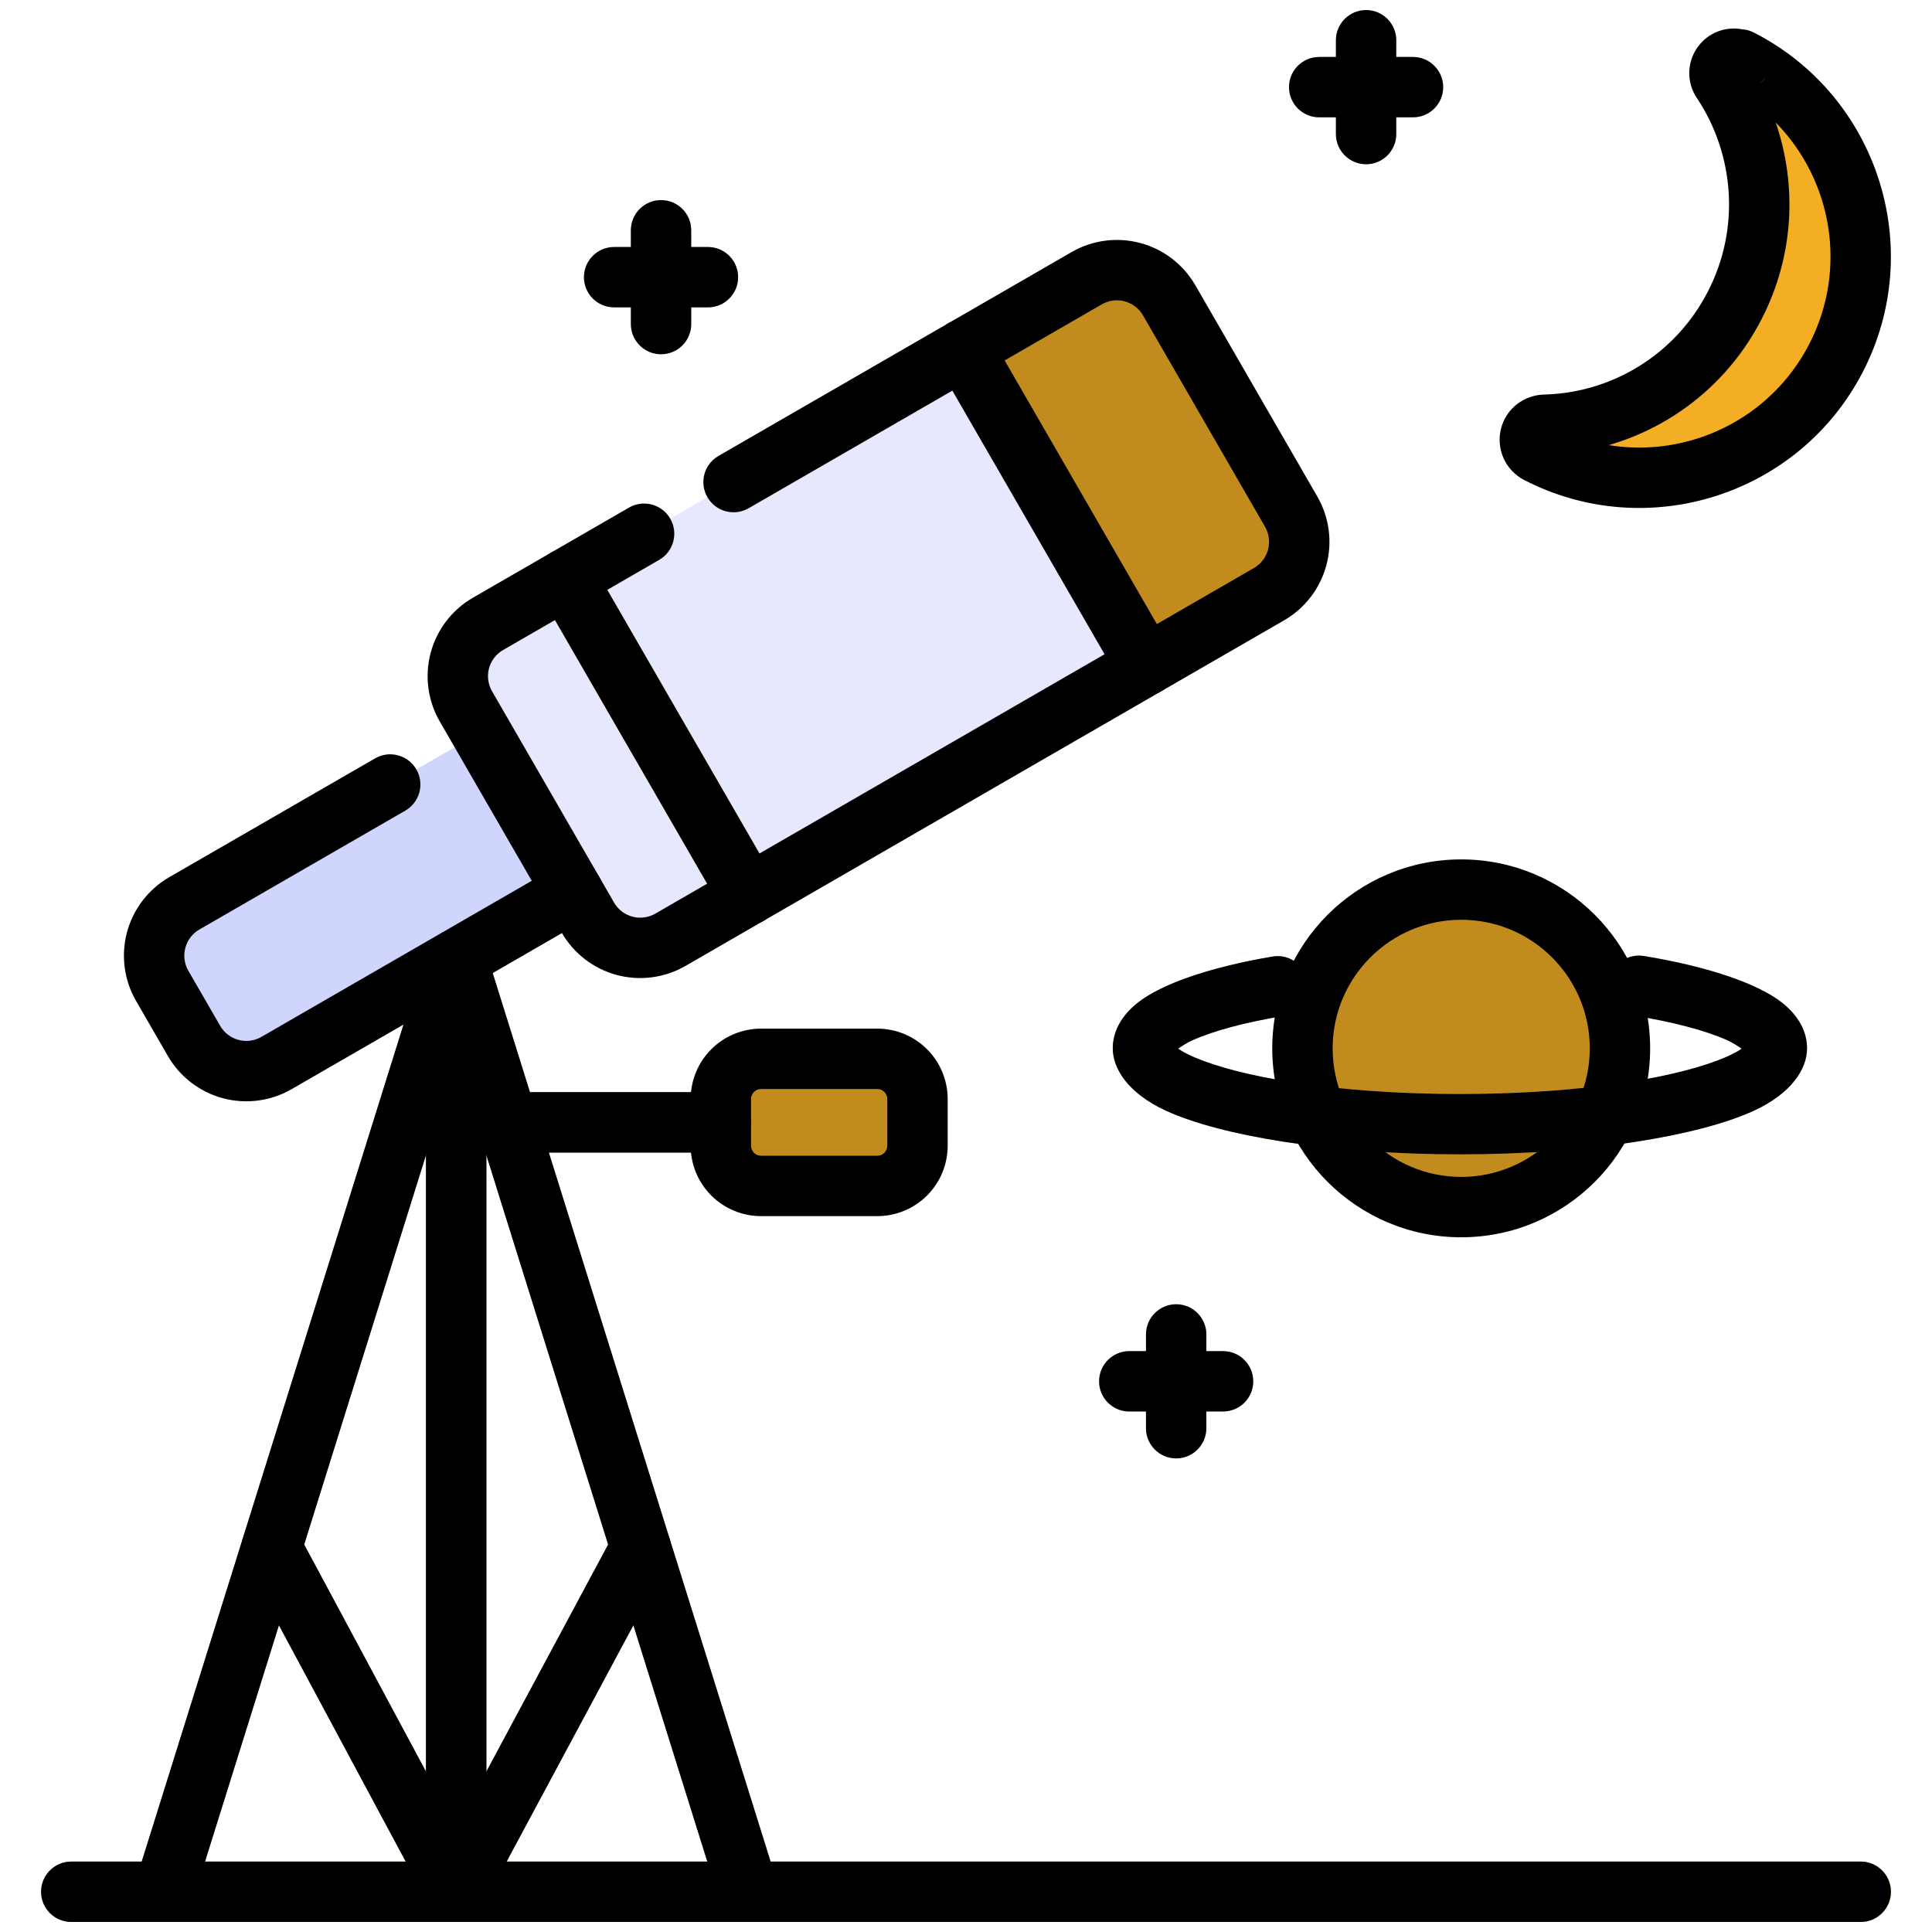 <svg clip-rule="evenodd" fill-rule="evenodd" stroke-linejoin="round" stroke-miterlimit="2" viewBox="0 0 96 96" xmlns="http://www.w3.org/2000/svg"><g><g><g fill="#916816"><path d="m9.577 94.448 13.09-41.849s13.089 41.849 13.089 41.849c.247.79 1.089 1.231 1.88.984.79-.248 1.231-1.09.983-1.88l-14.521-46.426c-.196-.626-.776-1.052-1.431-1.052-.656 0-1.236.426-1.432 1.052 0 0-14.521 46.426-14.521 46.426-.248.79.193 1.632.983 1.88.791.247 1.633-.194 1.88-.984z"/><path d="m12.172 77.609 9.173 17.1c.261.487.769.791 1.322.791.552 0 1.06-.304 1.321-.791l9.173-17.1c.391-.73.117-1.64-.613-2.031-.729-.392-1.639-.117-2.031.613l-7.85 14.636s-7.851-14.636-7.851-14.636c-.392-.73-1.302-1.005-2.031-.613-.73.391-1.004 1.301-.613 2.031z"/><path d="m24.167 94v-42.266c0-.828-.673-1.5-1.5-1.5-.828 0-1.5.672-1.5 1.5v42.266c0 .828.672 1.5 1.5 1.5.827 0 1.5-.672 1.5-1.5z"/></g><path d="m41.505 26.212s-24.248 13.999-32.347 18.675c-.689.398-1.192 1.053-1.398 1.822-.206.768-.098 1.587.3 2.276.507.879 1.074 1.86 1.581 2.738.398.69 1.053 1.192 1.822 1.398.768.206 1.587.098 2.276-.299 8.099-4.676 32.347-18.676 32.347-18.676z" fill="#d0d5fd"/><path d="m58.095 14.922c-.398-.689-1.053-1.192-1.822-1.398-.768-.206-1.587-.098-2.276.3-6.475 3.739-23.274 13.437-29.749 17.176-.689.397-1.192 1.053-1.398 1.821-.206.769-.098 1.588.3 2.277 1.679 2.908 4.384 7.593 6.063 10.501.398.689 1.053 1.192 1.822 1.398.768.206 1.587.098 2.276-.3 6.475-3.738 23.274-13.437 29.749-17.175.689-.398 1.192-1.053 1.398-1.822.205-.769.098-1.587-.3-2.277-1.679-2.908-4.384-7.593-6.063-10.501z" fill="#e6e9fe"/><path d="m58.095 14.922c-.829-1.435-2.663-1.926-4.098-1.098-2.571 1.485-6.126 3.537-6.126 3.537l9.063 15.697s3.555-2.052 6.126-3.536c1.435-.829 1.926-2.664 1.098-4.099-1.679-2.908-4.384-7.593-6.063-10.501z" fill="#c28b1d"/><path d="m38.487 43.709s-2.598 1.5-2.598 1.5l-9.063-15.698s2.598-1.5 2.598-1.5z" fill="#c28b1d"/><path d="m24.761 57.27h13.622c.828 0 1.5-.672 1.5-1.5 0-.827-.672-1.5-1.5-1.5h-13.622c-.827 0-1.5.673-1.5 1.5 0 .828.673 1.5 1.5 1.5z" fill="#916816"/><path d="m45.59 54.612c0-.531-.21-1.04-.585-1.415s-.884-.585-1.415-.585c-1.686 0-4.086 0-5.772 0-.531 0-1.039.21-1.414.585s-.586.884-.586 1.415v2.317c0 .531.211 1.039.586 1.414.375.376.883.586 1.414.586h5.772c.531 0 1.04-.21 1.415-.586.375-.375.585-.883.585-1.414 0-.74 0-1.578 0-2.317z" fill="#c28b1d"/><circle cx="72.607" cy="52.092" fill="#c28b1d" r="7.889"/><path d="m86.542 52.106c-.053.039-.108.076-.159.106-.414.245-.954.469-1.598.678-2.761.902-7.219 1.47-12.243 1.47-5.023 0-9.482-.568-12.243-1.47-.643-.209-1.184-.433-1.598-.678-.051-.03-.106-.068-.159-.107.193-.134.452-.299.697-.409 1.079-.486 2.628-.893 4.498-1.208.816-.138 1.367-.912 1.23-1.728-.138-.817-.913-1.368-1.729-1.23-3.163.533-5.537 1.378-6.69 2.283-.891.7-1.255 1.51-1.255 2.279 0 1.026.782 2.24 2.631 3.093 2.741 1.264 8.258 2.175 14.618 2.175 6.361 0 11.877-.911 14.618-2.175 1.849-.853 2.631-2.067 2.631-3.093 0-.776-.371-1.594-1.28-2.298-1.178-.913-3.604-1.762-6.828-2.291-.817-.135-1.589.42-1.723 1.237-.135.817.42 1.589 1.237 1.723 1.915.314 3.503.724 4.611 1.216.258.115.532.288.734.427z" fill="#f3ae24"/><path d="m85.579 4.059c-.198-.268-.185-.637.031-.891.217-.253.579-.324.875-.172.014-.026.015-.025.016-.025 5.394 2.782 7.515 9.419 4.733 14.813s-9.419 7.514-14.813 4.733c-.001-.001-.002-.001-.003-.002-.307-.16-.464-.51-.38-.846.084-.335.388-.57.734-.565 3.854-.098 7.528-2.253 9.42-5.92 1.892-3.668 1.516-7.911-.613-11.125z" fill="#f3ae24"/><path d="m56.943 67.137h-.83c-.828 0-1.5.672-1.5 1.5s.672 1.5 1.5 1.5h.83v.83c0 .828.673 1.5 1.5 1.5.828 0 1.5-.672 1.5-1.5v-.83h.831c.828 0 1.5-.672 1.5-1.5s-.672-1.5-1.5-1.5h-.831v-.83c0-.828-.672-1.5-1.5-1.5-.827 0-1.5.672-1.5 1.5zm-25.596-54.864h-.831c-.827 0-1.5.672-1.5 1.5s.673 1.5 1.5 1.5h.831v.83c0 .828.672 1.5 1.5 1.5s1.5-.672 1.5-1.5v-.83h.83c.828 0 1.5-.672 1.5-1.5s-.672-1.5-1.5-1.5h-.83v-.831c0-.827-.672-1.5-1.5-1.5s-1.5.673-1.5 1.5zm35.033-9.443h-.83c-.828 0-1.5.673-1.5 1.5 0 .828.672 1.5 1.5 1.5h.83v.831c0 .828.672 1.5 1.5 1.5s1.5-.672 1.5-1.5v-.831h.831c.828 0 1.5-.672 1.5-1.5 0-.827-.672-1.5-1.5-1.5h-.831v-.83c0-.828-.672-1.5-1.5-1.5s-1.5.672-1.5 1.5z" fill="#d0d5fd"/><path d="m3.542 95.5h88.916c.828 0 1.5-.672 1.5-1.5s-.672-1.5-1.5-1.5h-88.916c-.828 0-1.5.672-1.5 1.5s.672 1.5 1.5 1.5z" fill="#c28b1d"/></g><g><path d="m22.667 47.114c-.75-.162-1.514.273-1.747 1.019l-14.206 45.419c-.248.79.193 1.632.983 1.88.791.247 1.633-.194 1.88-.984l13.09-41.849 13.089 41.849c.247.79 1.089 1.231 1.88.984.79-.248 1.231-1.09.983-1.88l-14.206-45.419c-.233-.746-.997-1.181-1.746-1.019z"/><path d="m12.172 77.609 9.173 17.1c.261.487.769.791 1.322.791.552 0 1.06-.304 1.321-.791l9.173-17.1c.391-.73.117-1.64-.613-2.031-.729-.392-1.639-.117-2.031.613l-7.85 14.636s-7.851-14.636-7.851-14.636c-.392-.73-1.302-1.005-2.031-.613-.73.391-1.004 1.301-.613 2.031z"/><path d="m24.167 94v-42.266c0-.828-.673-1.5-1.5-1.5-.828 0-1.5.672-1.5 1.5v42.266c0 .828.672 1.5 1.5 1.5.827 0 1.5-.672 1.5-1.5z"/><path d="m18.639 37.682-10.231 5.906c-1.033.597-1.788 1.58-2.097 2.733-.308 1.152-.147 2.381.45 3.414l1.581 2.738c.597 1.034 1.58 1.788 2.732 2.097 1.153.309 2.381.147 3.415-.449 0 0 14.733-8.507 14.733-8.507.717-.413.963-1.332.549-2.049-.414-.716-1.332-.963-2.049-.549l-14.733 8.506c-.345.199-.754.253-1.138.15s-.712-.354-.911-.699c0 0-1.581-2.738-1.581-2.738-.199-.344-.253-.754-.15-1.138s.355-.712.699-.911l10.231-5.906c.717-.414.963-1.332.549-2.049s-1.332-.963-2.049-.549z"/><path d="m31.255 25.222c-3.12 1.801-5.875 3.392-7.757 4.479-1.033.596-1.788 1.579-2.097 2.732-.308 1.153-.147 2.381.45 3.415 1.679 2.908 4.384 7.593 6.063 10.501.597 1.034 1.58 1.788 2.732 2.097 1.153.308 2.381.147 3.415-.45 6.475-3.738 23.274-13.437 29.749-17.175 1.033-.597 1.787-1.58 2.096-2.733s.148-2.381-.449-3.415c-1.679-2.908-4.384-7.593-6.063-10.501-.597-1.033-1.58-1.788-2.733-2.096-1.152-.309-2.381-.148-3.414.449-3.854 2.225-10.734 6.197-17.548 10.131-.717.414-.963 1.332-.549 2.049s1.332.963 2.049.549c6.814-3.934 13.694-7.906 17.548-10.131.344-.199.754-.253 1.138-.15s.712.355.911.699c1.679 2.908 4.384 7.593 6.063 10.501.199.345.253.754.15 1.139-.103.384-.355.712-.699.911l-29.749 17.175c-.345.199-.754.253-1.138.15s-.712-.355-.911-.699c-1.679-2.908-4.384-7.593-6.063-10.501-.199-.345-.253-.754-.15-1.139.103-.384.355-.711.699-.91l7.757-4.479c.717-.414.963-1.332.549-2.049s-1.332-.963-2.049-.549z"/><path d="m46.572 18.111 9.063 15.697c.414.717 1.332.963 2.049.549s.963-1.332.549-2.049l-9.063-15.697c-.413-.717-1.332-.963-2.049-.549s-.963 1.332-.549 2.049z"/><path d="m38.487 43.709-9.063-15.698c-.414-.717-1.332-.963-2.049-.549s-.963 1.332-.549 2.049l9.063 15.698c.414.717 1.332.963 2.049.549s.963-1.332.549-2.049z"/><path d="m24.761 57.27h11.057c.828 0 1.5-.672 1.5-1.5 0-.827-.672-1.5-1.5-1.5h-11.057c-.827 0-1.5.673-1.5 1.5 0 .828.673 1.5 1.5 1.5z"/><path d="m47.09 54.612c0-.929-.368-1.819-1.025-2.475-.656-.657-1.546-1.025-2.475-1.025-1.686 0-4.086 0-5.772 0-.928 0-1.819.368-2.475 1.025-.656.656-1.025 1.546-1.025 2.475v2.317c0 .928.369 1.819 1.025 2.475s1.547 1.025 2.475 1.025h5.772c.929 0 1.819-.369 2.475-1.025.657-.656 1.025-1.547 1.025-2.475zm-3 0v2.317c0 .133-.052.26-.146.354s-.221.146-.354.146c-1.686 0-4.086 0-5.772 0-.133 0-.26-.052-.354-.146-.093-.094-.146-.221-.146-.354v-2.317c0-.133.053-.26.146-.354.094-.094.221-.146.354-.146h5.772c.133 0 .26.052.354.146s.146.221.146.354z"/><path d="m72.607 42.703c-5.182 0-9.389 4.207-9.389 9.389 0 5.181 4.207 9.388 9.389 9.388 5.181 0 9.388-4.207 9.388-9.388 0-5.182-4.207-9.389-9.388-9.389zm0 3c3.526 0 6.388 2.863 6.388 6.389s-2.862 6.388-6.388 6.388c-3.527 0-6.389-2.862-6.389-6.388s2.862-6.389 6.389-6.389z"/><path d="m86.542 52.106c-.053.039-.108.076-.159.106-.414.245-.954.469-1.598.678-2.761.902-7.219 1.47-12.243 1.47-5.023 0-9.482-.568-12.243-1.47-.643-.209-1.184-.433-1.598-.678-.051-.03-.106-.068-.159-.107.193-.134.452-.299.697-.409 1.079-.486 2.628-.893 4.498-1.208.816-.138 1.367-.912 1.23-1.728-.138-.817-.913-1.368-1.729-1.23-3.163.533-5.537 1.378-6.69 2.283-.891.7-1.255 1.51-1.255 2.279 0 1.026.782 2.24 2.631 3.093 2.741 1.264 8.258 2.175 14.618 2.175 6.361 0 11.877-.911 14.618-2.175 1.849-.853 2.631-2.067 2.631-3.093 0-.776-.371-1.594-1.28-2.298-1.178-.913-3.604-1.762-6.828-2.291-.817-.135-1.589.42-1.723 1.237-.135.817.42 1.589 1.237 1.723 1.915.314 3.503.724 4.611 1.216.258.115.532.288.734.427z"/><path d="m86.588 1.459c-.772-.154-1.588.113-2.119.736-.657.771-.707 1.888-.127 2.713 1.827 2.774 2.147 6.428.517 9.588-1.624 3.149-4.771 5.006-8.078 5.107-1.051.004-1.947.703-2.198 1.701-.253 1.009.219 2.061 1.142 2.541l.008.005c6.13 3.161 13.673.751 16.834-5.378 3.161-6.13.751-13.673-5.378-16.834-.188-.097-.378-.168-.601-.179zm1.648 4.63c2.795 2.844 3.592 7.271 1.665 11.008-1.932 3.745-6.016 5.662-9.963 5.021 3.164-.916 5.958-3.087 7.587-6.247 1.625-3.149 1.778-6.672.711-9.782zm-.773-1.955c.128-.11.24-.245.328-.401-.145.258-.26.357-.328.401z"/><path d="m66.38 2v4.661c0 .828.672 1.5 1.5 1.5s1.5-.672 1.5-1.5v-4.661c0-.828-.672-1.5-1.5-1.5s-1.5.672-1.5 1.5z"/><path d="m31.347 11.442v4.661c0 .828.672 1.5 1.5 1.5s1.5-.672 1.5-1.5v-4.661c0-.827-.672-1.5-1.5-1.5s-1.5.673-1.5 1.5z"/><path d="m56.943 66.307v4.66c0 .828.673 1.5 1.5 1.5.828 0 1.5-.672 1.5-1.5v-4.66c0-.828-.672-1.5-1.5-1.5-.827 0-1.5.672-1.5 1.5z"/><path d="m65.55 5.83h4.661c.828 0 1.5-.672 1.5-1.5 0-.827-.672-1.5-1.5-1.5h-4.661c-.828 0-1.5.673-1.5 1.5 0 .828.672 1.5 1.5 1.5z"/><path d="m30.516 15.273h4.661c.828 0 1.5-.672 1.5-1.5s-.672-1.5-1.5-1.5h-4.661c-.827 0-1.5.672-1.5 1.5s.673 1.5 1.5 1.5z"/><path d="m56.113 70.137h4.661c.828 0 1.5-.672 1.5-1.5s-.672-1.5-1.5-1.5h-4.661c-.828 0-1.5.672-1.5 1.5s.672 1.5 1.5 1.5z"/><path d="m3.542 95.5h88.916c.828 0 1.5-.672 1.5-1.5s-.672-1.5-1.5-1.5h-88.916c-.828 0-1.5.672-1.5 1.5s.672 1.5 1.5 1.5z"/></g></g></svg>